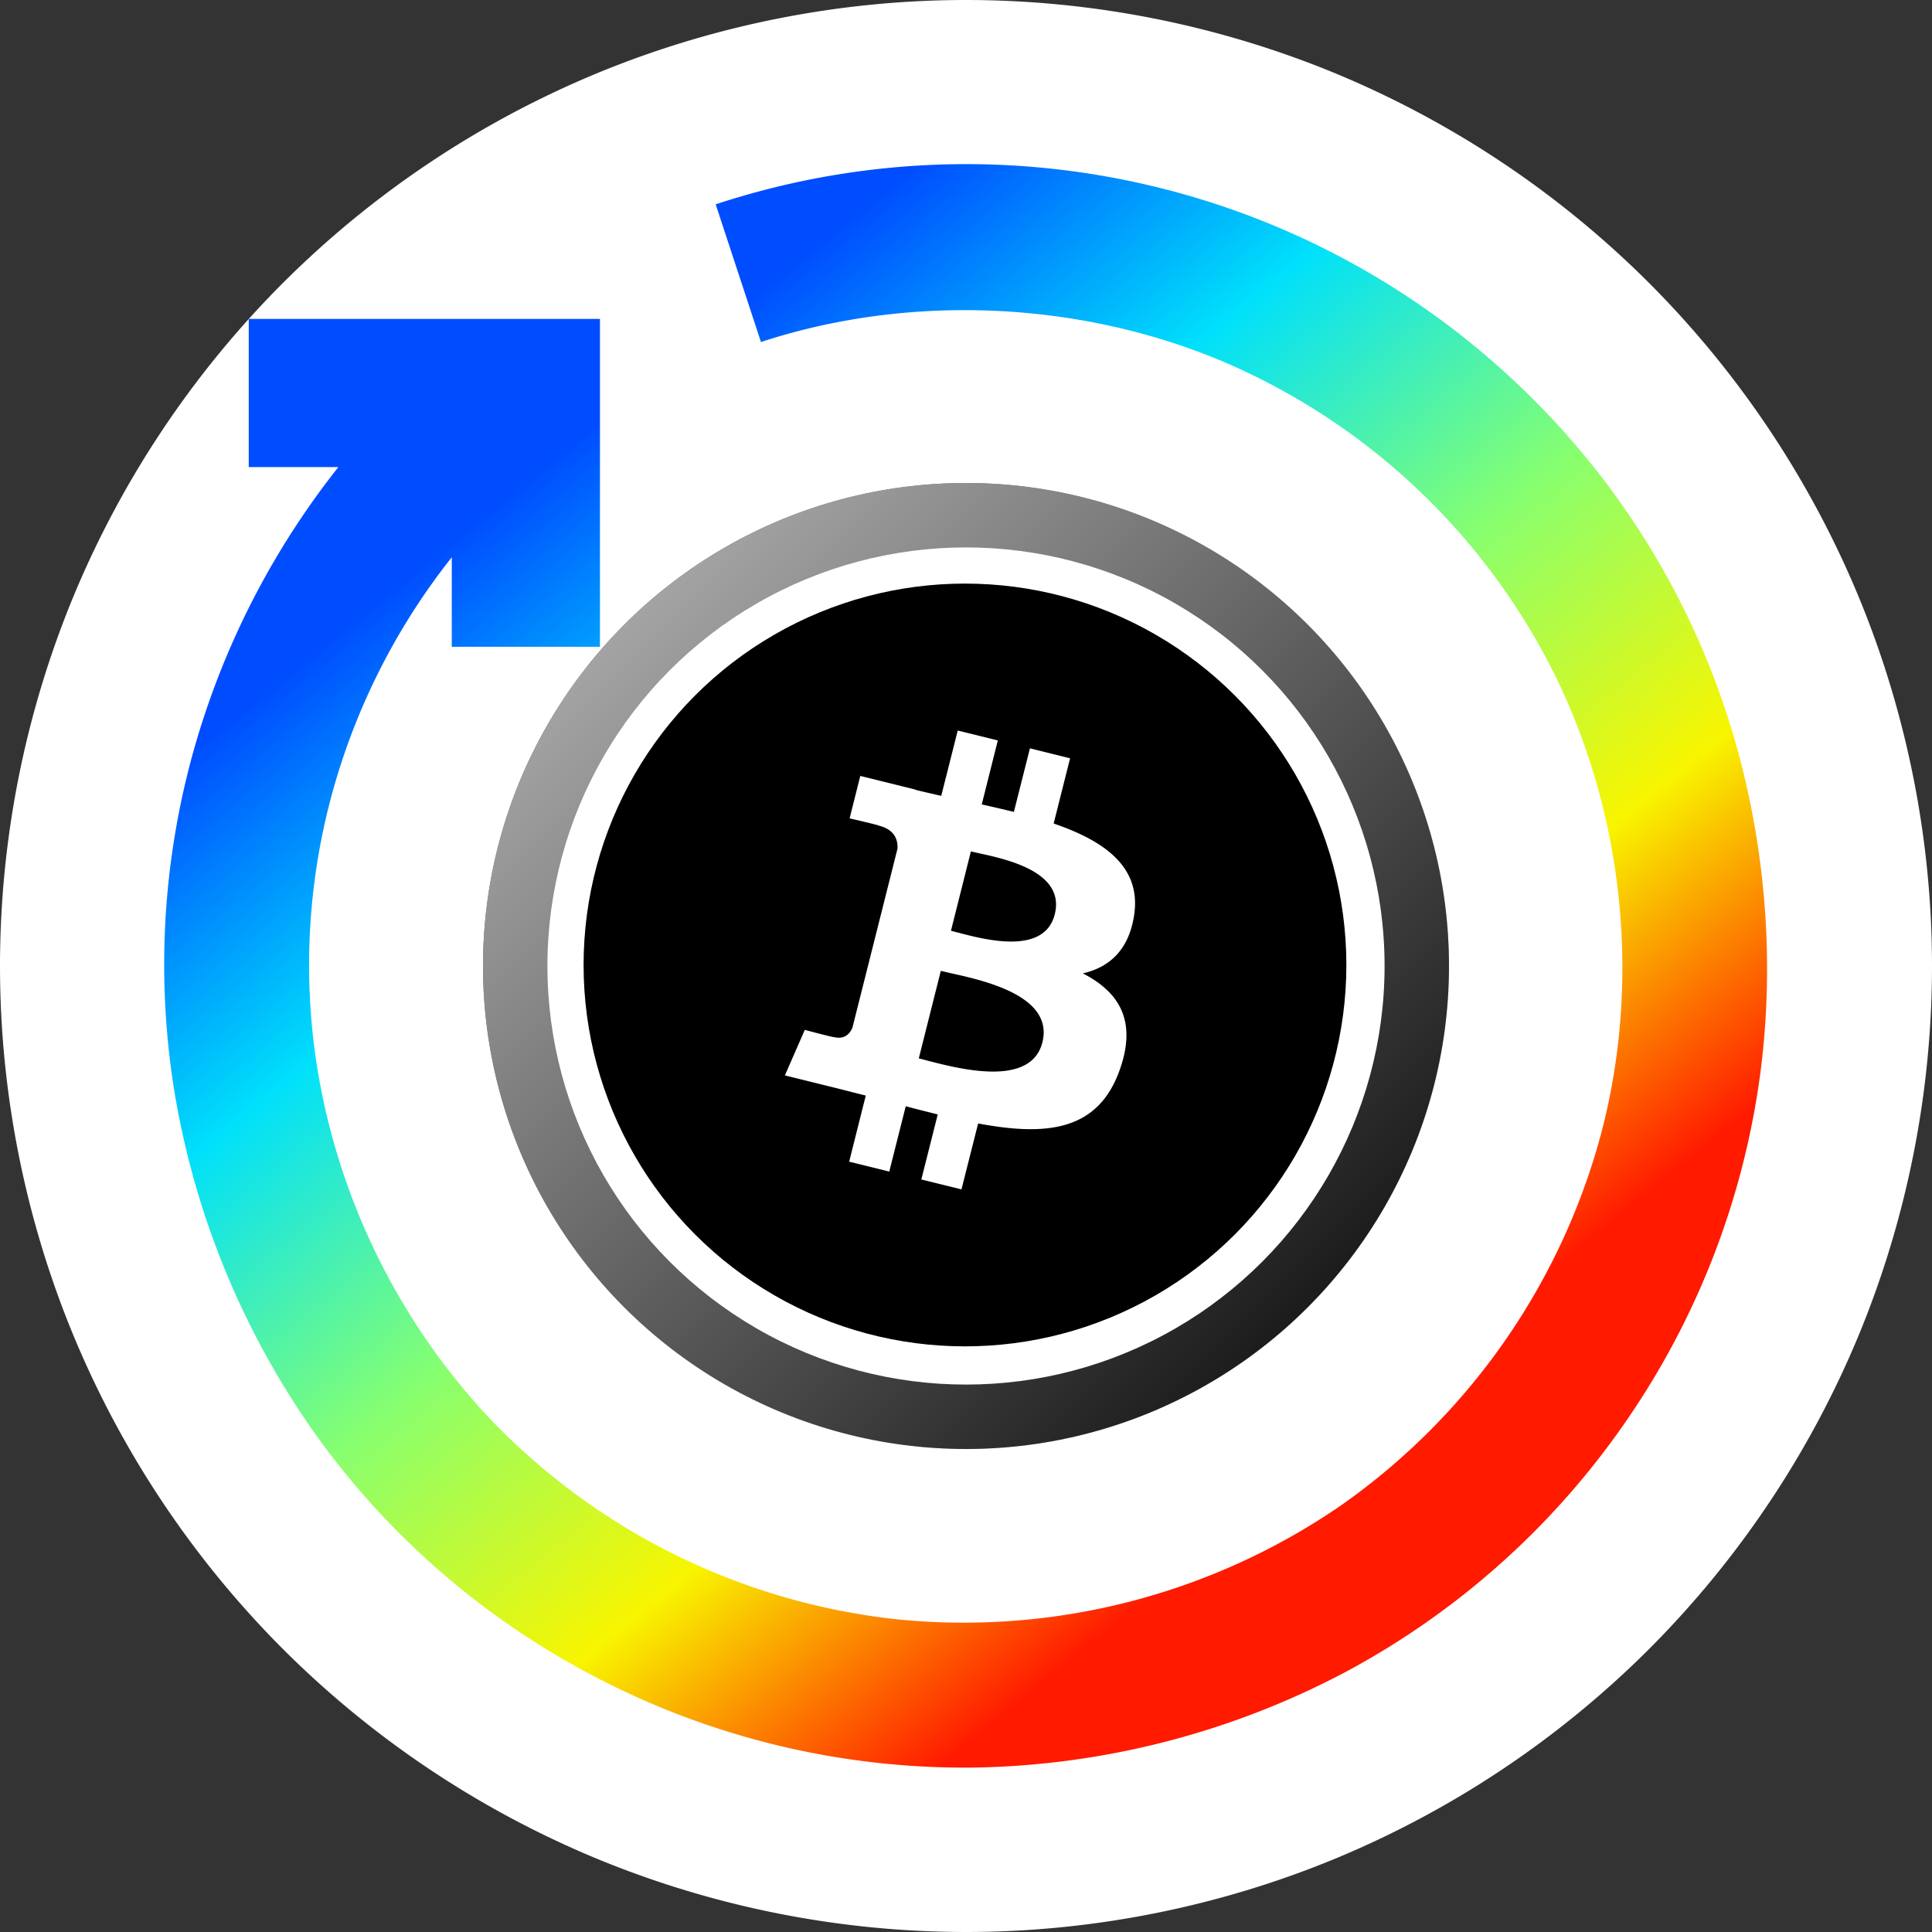 <svg width="32" height="32" fill="none" xmlns="http://www.w3.org/2000/svg"><rect width="100%" height="100%" fill="#333333" stroke="none"/><path fill-rule="evenodd" clip-rule="evenodd" d="M32 16c0-2.094-.417-4.188-1.218-6.123a16.058 16.058 0 00-3.468-5.19 16.051 16.051 0 00-5.191-3.47A16.054 16.054 0 0016 0c-2.094 0-4.188.417-6.123 1.218a16.055 16.055 0 00-5.19 3.468 16.05 16.05 0 00-3.47 5.191A16.049 16.049 0 000 16c0 2.094.416 4.188 1.218 6.123a16.056 16.056 0 003.468 5.19 16.055 16.055 0 005.19 3.469A16.056 16.056 0 0016 32c2.094 0 4.188-.417 6.123-1.218a16.051 16.051 0 005.19-3.468 16.063 16.063 0 003.47-5.191A16.054 16.054 0 0032 16z" fill="#fff"/><path fill-rule="evenodd" clip-rule="evenodd" d="M11.855 3.384a13.267 13.267 0 0113.213 2.914 13.155 13.155 0 013.417 5.189c.71 1.99.946 4.19.672 6.284a13.194 13.194 0 01-2.243 5.795 13.207 13.207 0 01-4.64 4.134 13.622 13.622 0 01-6.12 1.576 13.207 13.207 0 01-6.059-1.381 13.19 13.19 0 01-4.763-3.991 13.662 13.662 0 01-2.444-5.83 13.13 13.13 0 01.487-6.193 13.392 13.392 0 012.23-4.145H4.12V5.282h5.817v5.431H7.483V9.23a10.961 10.961 0 00-1.827 3.397 10.787 10.787 0 00-.4 5.07 11.107 11.107 0 002.81 5.75 10.952 10.952 0 006.8 3.375 11.023 11.023 0 007.351-1.892 10.999 10.999 0 004.325-6.24c.637-2.5.342-5.237-.807-7.547a10.919 10.919 0 00-5.546-5.183c-2.394-.99-5.181-1.085-7.585-.295l-.75-2.28z" fill="url(#paint0_linear)"/><path d="M15.704 21.139a5.007 5.007 0 01-1.445-.322 4.045 4.045 0 01-1.168-.716 3.45 3.45 0 01-.784-1.01A2.83 2.83 0 0112 17.85h1.89c.02.477.195.877.523 1.199.338.312.768.492 1.29.54v-2.894l-.722-.103c-.83-.107-1.49-.404-1.982-.892-.482-.487-.722-1.106-.722-1.856 0-.39.092-.756.276-1.097.185-.351.436-.658.753-.921a3.907 3.907 0 011.091-.658 4.629 4.629 0 011.307-.307V9.5h1.121v1.389a4.45 4.45 0 011.276.35c.39.167.727.381 1.014.644.287.264.512.566.676.907.174.341.272.707.292 1.096h-1.89a1.348 1.348 0 00-.415-.906 1.9 1.9 0 00-.953-.541v2.676l.523.073c.39.058.758.16 1.106.307.349.146.65.336.907.57.266.234.471.517.615.848.153.322.23.687.23 1.097 0 .438-.087.838-.261 1.199-.164.35-.4.662-.707.935a3.834 3.834 0 01-1.076.658c-.41.166-.855.273-1.337.322v1.506h-1.121v-1.491zm1.121-1.565c.482-.078.856-.244 1.122-.497.267-.263.4-.595.4-.994 0-.37-.128-.644-.384-.819a2.103 2.103 0 00-.876-.366l-.262-.043v2.72zm-1.121-7.179c-.43.059-.8.21-1.107.453-.297.234-.445.551-.445.95 0 .342.097.6.291.776.205.165.472.273.8.321l.46.073v-2.573z" fill="#000"/><circle cx="16" cy="16" r="8" fill="#000"/><circle cx="16" cy="16" r="8" fill="url(#paint1_linear)" fill-opacity=".75"/><circle cx="16" cy="16" r="6.933" fill="#fff"/><circle cx="15.983" cy="15.983" r="6.317" fill="#000"/><path fill-rule="evenodd" clip-rule="evenodd" d="M18.785 15.156c.12-.8-.494-1.228-1.333-1.516l.272-1.08-.665-.165-.266 1.053a25.396 25.396 0 00-.532-.124l.266-1.06-.664-.164-.273 1.082-.091-.021a27.99 27.99 0 01-.334-.078l.002-.004-.918-.227-.177.704h.006c.057.014.487.112.477.119.269.066.319.243.31.383l-.746 2.963c-.033.081-.117.203-.305.157.007.01-.46-.113-.484-.12l-.33.754.866.214.275.07.199.05-.275 1.095.664.164.273-1.082c.181.048.357.093.53.135l-.272 1.078.665.164.276-1.092c1.133.213 1.987.127 2.346-.89.289-.817-.015-1.288-.612-1.596.435-.099.762-.382.85-.966zm-3.436 2.408a8.962 8.962 0 00-.131-.034l.365-1.45c.046.012.101.024.165.039.562.124 1.71.38 1.517 1.146-.189.75-1.373.44-1.916.299zm.51-2.12c.452.12 1.44.382 1.611-.3.176-.698-.783-.909-1.252-1.011l-.137-.031-.33 1.314.108.029z" fill="#fff"/><defs><linearGradient id="paint0_linear" x1="2.043" y1="13.297" x2="15.222" y2="29.576" gradientUnits="userSpaceOnUse"><stop stop-color="#004CFF"/><stop offset=".252" stop-color="#00E0FB"/><stop offset=".506" stop-color="#87FF70"/><stop offset=".755" stop-color="#F8F500"/><stop offset="1" stop-color="#FF1A00"/></linearGradient><linearGradient id="paint1_linear" x1="8" y1="8" x2="24" y2="24" gradientUnits="userSpaceOnUse"><stop stop-color="#fff"/><stop offset="1" stop-color="#fff" stop-opacity="0"/></linearGradient></defs></svg>